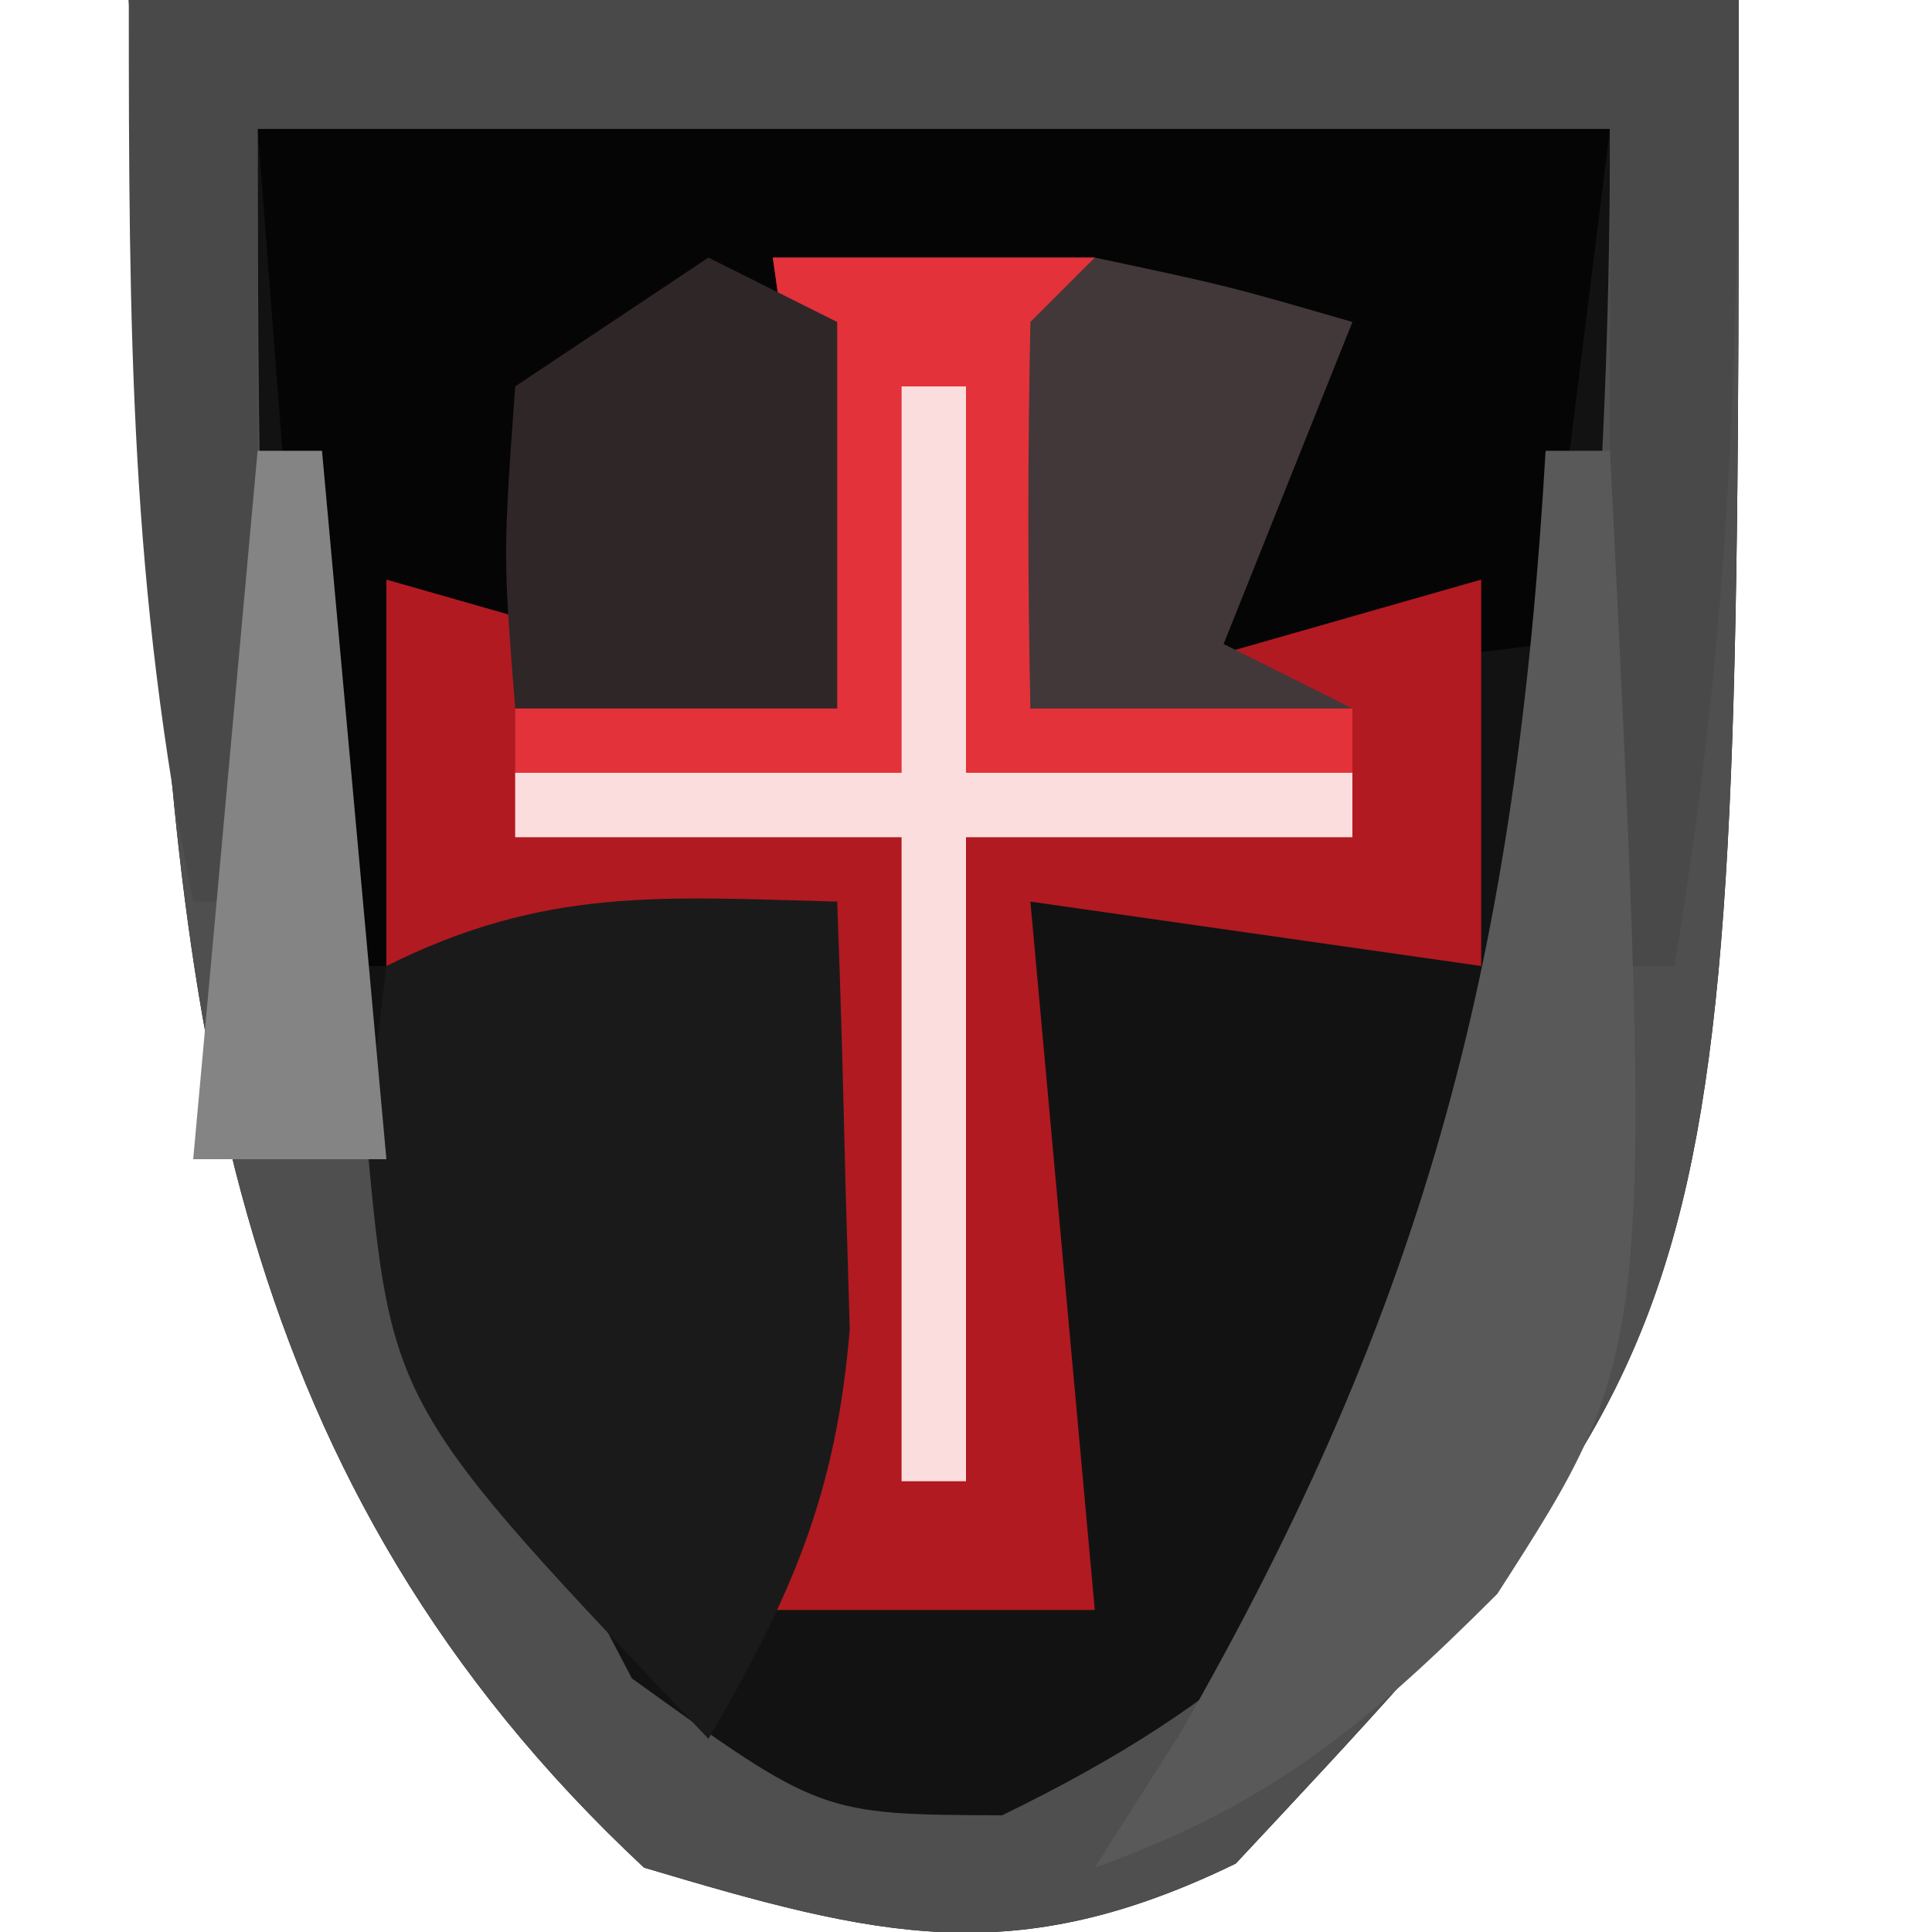 <?xml version="1.0" encoding="UTF-8"?>
<svg version="1.1" xmlns="http://www.w3.org/2000/svg" width="30" height="30">
<path d="M0 0 C8.25 0 16.5 0 25 0 C25 20.586 25 20.586 17.188 28.938 C13.735 30.614 11.625 30.081 8 29 C1.628 23.053 0.745 15.949 0.375 7.562 C0.251 5.067 0.128 2.571 0 0 Z " fill="#131213" transform="translate(2,0)"/>
<path d="M0 0 C8.25 0 16.5 0 25 0 C25 20.586 25 20.586 17.188 28.938 C13.735 30.614 11.625 30.081 8 29 C1.628 23.053 0.745 15.949 0.375 7.562 C0.251 5.067 0.128 2.571 0 0 Z M2 2 C2.03 15.052 2.03 15.052 7.812 26.062 C10.746 28.177 10.746 28.177 13.562 28.188 C17.161 26.435 19.273 24.567 21 21 C22.436 14.68 23 8.472 23 2 C16.07 2 9.14 2 2 2 Z " fill="#4F4F50" transform="translate(2,0)"/>
<path d="M0 0 C6.93 0 13.86 0 21 0 C20.67 2.64 20.34 5.28 20 8 C17.36 8.33 14.72 8.66 12 9 C12 7.02 12 5.04 12 3 C11.01 3 10.02 3 9 3 C9 4.98 9 6.96 9 9 C7.334 9.043 5.666 9.041 4 9 C3.67 8.67 3.34 8.34 3 8 C2.67 9.65 2.34 11.3 2 13 C1.67 13 1.34 13 1 13 C0.67 8.71 0.34 4.42 0 0 Z " fill="#060506" transform="translate(4,2)"/>
<path d="M0 0 C1.65 0 3.3 0 5 0 C4.67 2.31 4.34 4.62 4 7 C6.31 6.34 8.62 5.68 11 5 C11 6.98 11 8.96 11 11 C8.69 10.67 6.38 10.34 4 10 C4.33 13.63 4.66 17.26 5 21 C3.35 21 1.7 21 0 21 C0.33 17.37 0.66 13.74 1 10 C-1.31 10.33 -3.62 10.66 -6 11 C-6 9.02 -6 7.04 -6 5 C-3.69 5.66 -1.38 6.32 1 7 C0.67 4.69 0.34 2.38 0 0 Z " fill="#B11A21" transform="translate(12,4)"/>
<path d="M0 0 C8.25 0 16.5 0 25 0 C25 5.517 24.874 9.756 24 15 C23.67 15 23.34 15 23 15 C23 10.71 23 6.42 23 2 C16.07 2 9.14 2 2 2 C2 5.96 2 9.92 2 14 C1.67 14 1.34 14 1 14 C0.019 9.097 0 5.191 0 0 Z " fill="#494949" transform="translate(2,0)"/>
<path d="M0 0 C0.054 1.416 0.093 2.833 0.125 4.25 C0.148 5.039 0.171 5.828 0.195 6.641 C-0.017 9.207 -0.713 10.792 -2 13 C-6.923 7.831 -6.923 7.831 -7.312 3.625 C-7.209 2.759 -7.106 1.893 -7 1 C-4.537 -0.231 -2.72 -0.072 0 0 Z " fill="#1B1A1B" transform="translate(13,14)"/>
<path d="M0 0 C1.65 0 3.3 0 5 0 C4.67 2.31 4.34 4.62 4 7 C5.65 7 7.3 7 9 7 C9 7.66 9 8.32 9 9 C7.02 9 5.04 9 3 9 C3 12.3 3 15.6 3 19 C2.67 19 2.34 19 2 19 C2 15.7 2 12.4 2 9 C0.02 9 -1.96 9 -4 9 C-4 8.34 -4 7.68 -4 7 C-2.35 7 -0.7 7 1 7 C0.67 4.69 0.34 2.38 0 0 Z " fill="#E3323A" transform="translate(12,4)"/>
<path d="M0 0 C0.33 0 0.66 0 1 0 C1.688 13.959 1.688 13.959 -0.75 17.75 C-2.795 19.795 -4.292 21.033 -7 22 C-6.35 20.979 -6.35 20.979 -5.688 19.938 C-1.795 13.162 -0.453 7.763 0 0 Z " fill="#59595A" transform="translate(24,7)"/>
<path d="M0 0 C0.33 0 0.66 0 1 0 C1 1.98 1 3.96 1 6 C2.98 6 4.96 6 7 6 C7 6.33 7 6.66 7 7 C5.02 7 3.04 7 1 7 C1 10.3 1 13.6 1 17 C0.67 17 0.34 17 0 17 C0 13.7 0 10.4 0 7 C-1.98 7 -3.96 7 -6 7 C-6 6.67 -6 6.34 -6 6 C-4.02 6 -2.04 6 0 6 C0 4.02 0 2.04 0 0 Z " fill="#FBDDDD" transform="translate(14,6)"/>
<path d="M0 0 C0.66 0.33 1.32 0.66 2 1 C2 2.98 2 4.96 2 7 C0.35 7 -1.3 7 -3 7 C-3.188 4.625 -3.188 4.625 -3 2 C-2.01 1.34 -1.02 0.68 0 0 Z " fill="#2F2627" transform="translate(11,4)"/>
<path d="M0 0 C2.062 0.438 2.062 0.438 4 1 C3.34 2.65 2.68 4.3 2 6 C2.66 6.33 3.32 6.66 4 7 C2.35 7 0.7 7 -1 7 C-1.043 5 -1.041 3 -1 1 C-0.67 0.67 -0.34 0.34 0 0 Z " fill="#423839" transform="translate(17,4)"/>
<path d="M0 0 C0.33 0 0.66 0 1 0 C1.33 3.63 1.66 7.26 2 11 C1.01 11 0.02 11 -1 11 C-0.67 7.37 -0.34 3.74 0 0 Z " fill="#848484" transform="translate(4,7)"/>
</svg>
